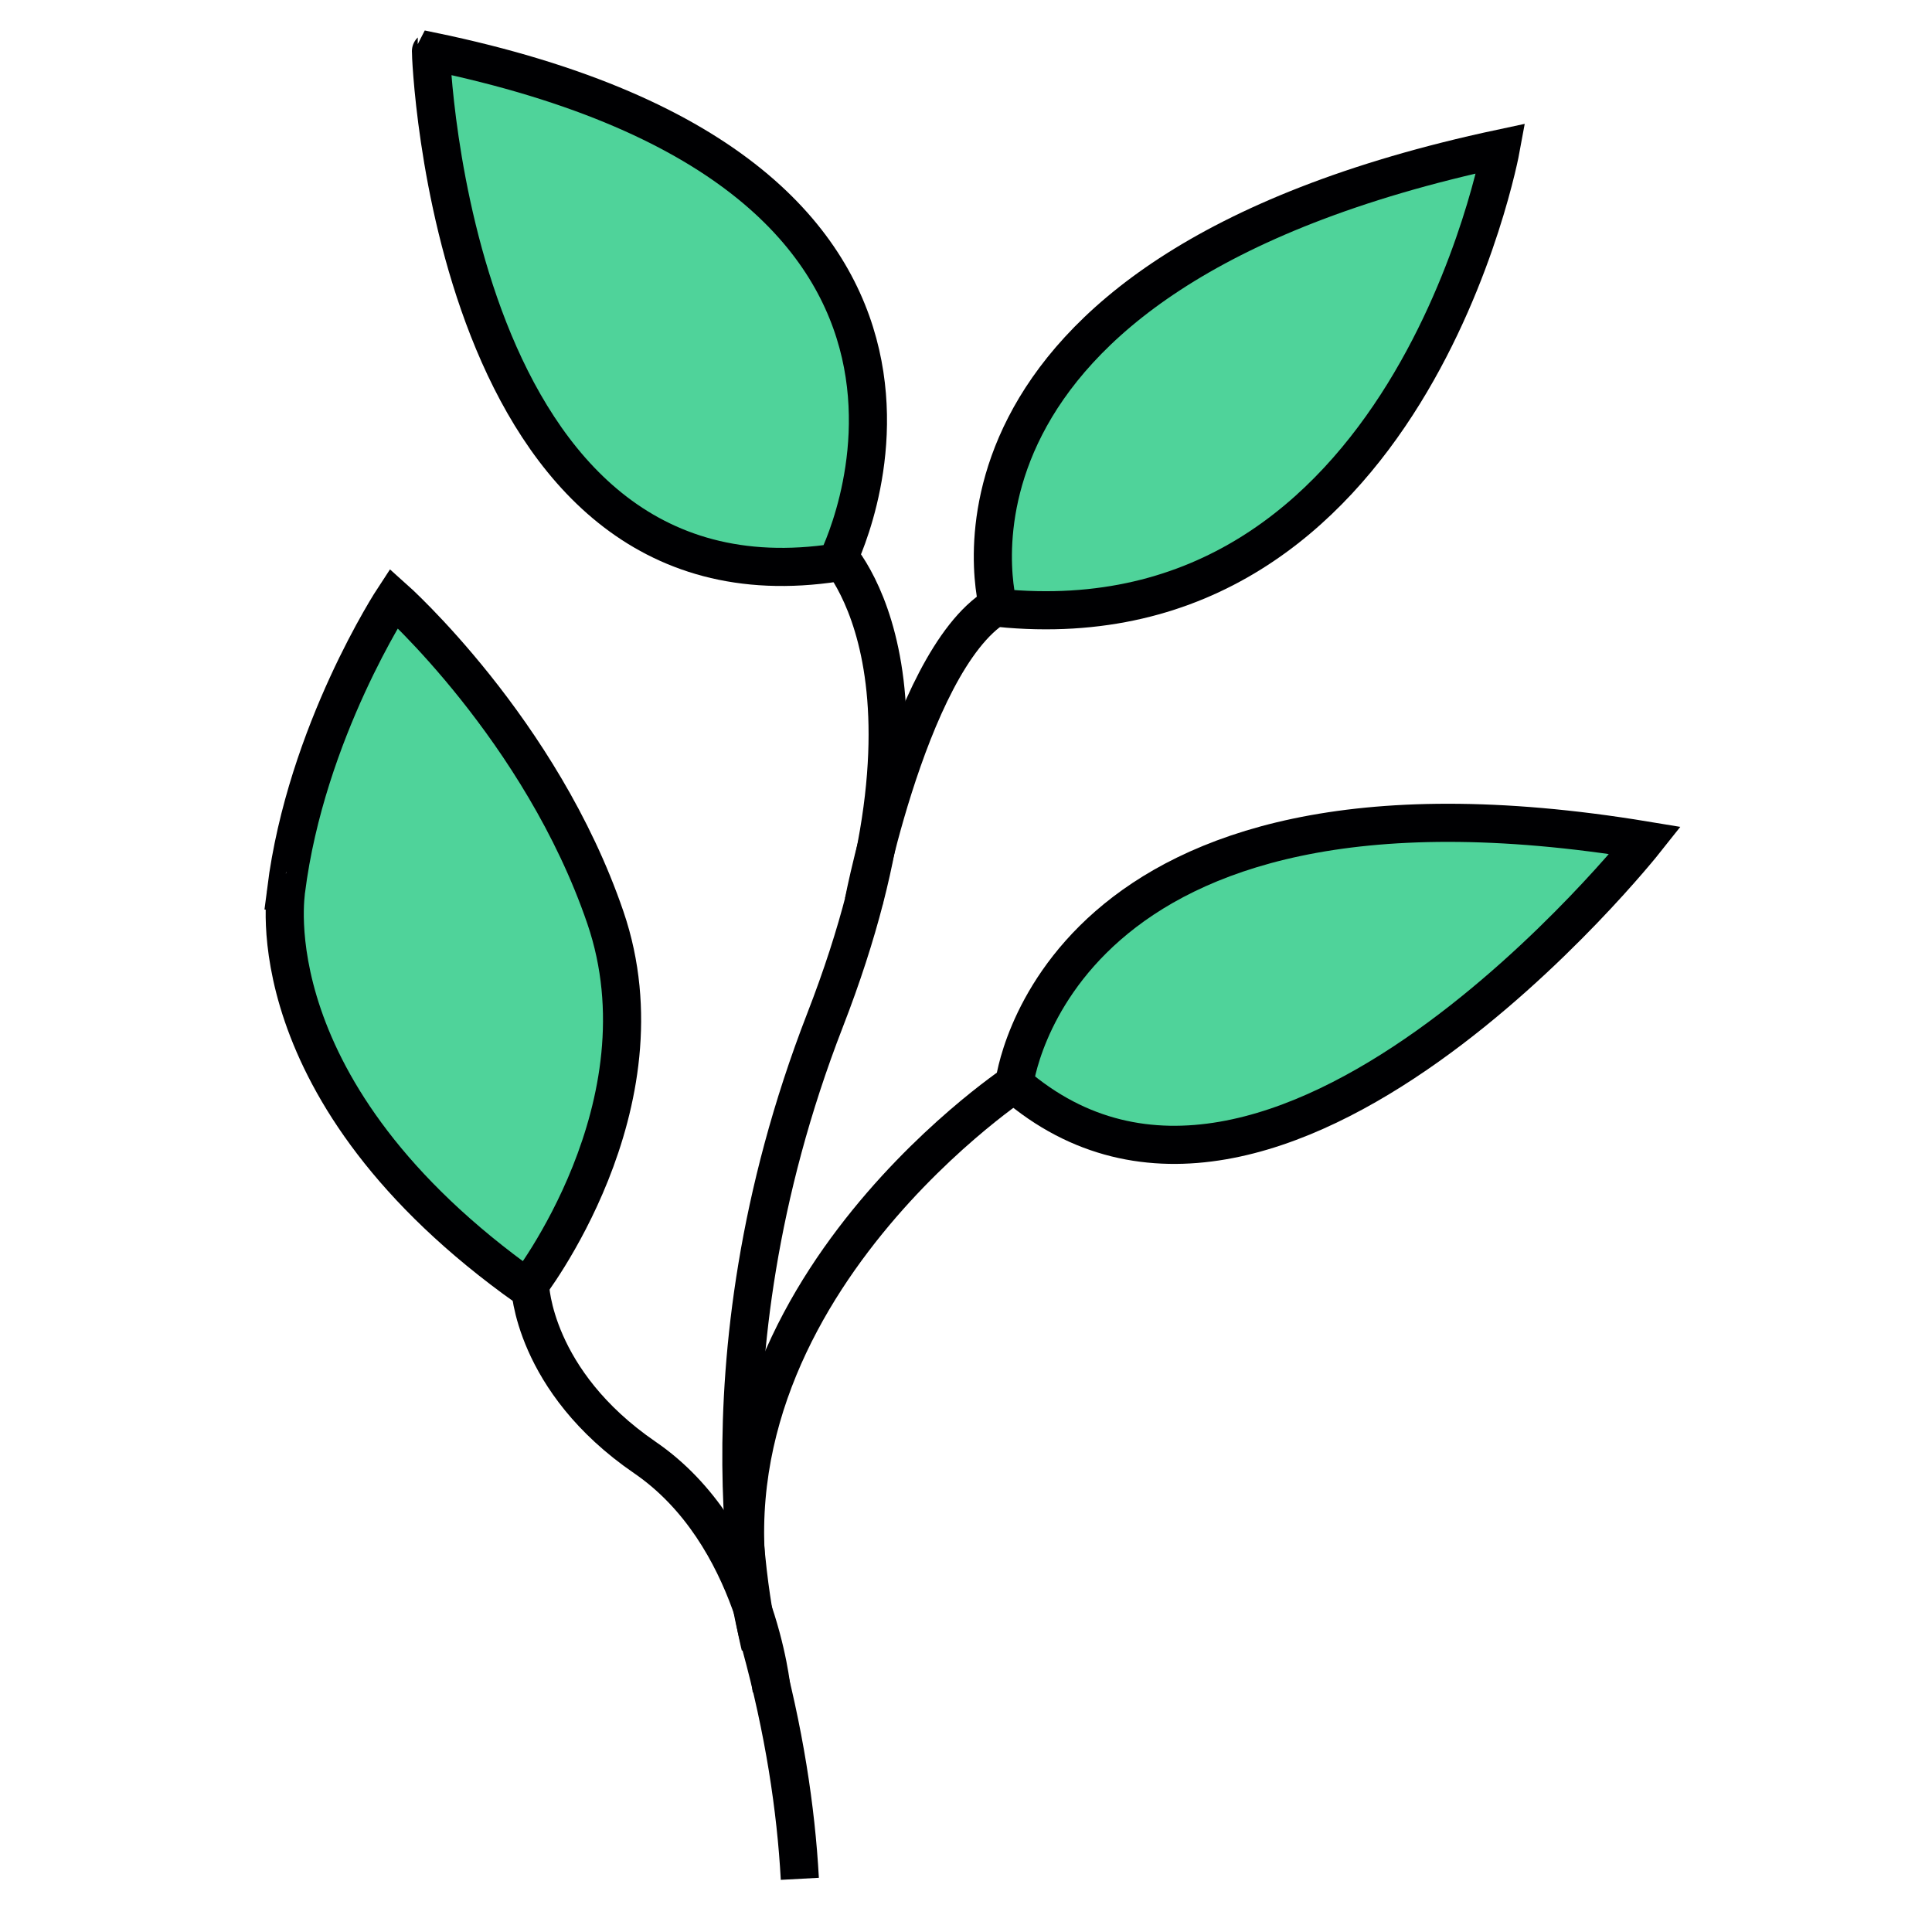 <?xml version="1.0" encoding="UTF-8" standalone="no"?>
<svg
   xmlns:dc="http://purl.org/dc/elements/1.1/"
   xmlns:cc="http://creativecommons.org/ns#"
   xmlns:rdf="http://www.w3.org/1999/02/22-rdf-syntax-ns#"
   xmlns:svg="http://www.w3.org/2000/svg"
   xmlns="http://www.w3.org/2000/svg"
   xmlns:sodipodi="http://sodipodi.sourceforge.net/DTD/sodipodi-0.dtd"
   xmlns:inkscape="http://www.inkscape.org/namespaces/inkscape"
   class="leaf"
   version="1.1"
   id="Layer_1"
   x="0px"
   y="0px"
   viewBox="0 0 60 60"
   enable-background="new 0 0 400 400"
   xml:space="preserve"
   inkscape:version="0.48.4 r9939"
   width="100%"
   height="100%"
   sodipodi:docname="logo-skeleton.svg"
   inkscape:export-filename="C:\Users\hal9000\Development\stem-assets\256\logo-skeleton.png"
   inkscape:export-xdpi="384"
   inkscape:export-ydpi="384"><defs
   id="defs3031" /><sodipodi:namedview
   pagecolor="#ffffff"
   bordercolor="#666666"
   borderopacity="1"
   objecttolerance="10"
   gridtolerance="10"
   guidetolerance="10"
   inkscape:pageopacity="0"
   inkscape:pageshadow="2"
   inkscape:window-width="1920"
   inkscape:window-height="1017"
   id="namedview3029"
   showgrid="false"
   inkscape:zoom="5.8689863"
   inkscape:cx="54.159408"
   inkscape:cy="24.210083"
   inkscape:window-x="-8"
   inkscape:window-y="-8"
   inkscape:window-maximized="1"
   inkscape:current-layer="g3011"
   fit-margin-top="2"
   fit-margin-left="2"
   fit-margin-right="2"
   fit-margin-bottom="2" />
	<g
   id="g3011"
   transform="translate(0,-340)">
		
		
		
		
		
		
		
		<g
   id="g3811"
   transform="matrix(0.148,0,0,0.148,-1.253,340.007)"><path
     style="fill:#4fd39a;stroke:#000002;stroke-width:8;stroke-miterlimit:10"
     inkscape:connector-curvature="0"
     id="path3013"
     d="m 119.1,270.2 c 0,0 29.9,-38.2 16.4,-77.7 -13.5,-39.5 -44.4,-67 -44.4,-67 0,0 -18.4,28 -22.6,61.3 0.1,0 -7.6,42.1 50.6,83.4 z"
     stroke-miterlimit="10" /><path
     style="fill:#4fd39a;stroke:#000002;stroke-width:8;stroke-miterlimit:10"
     inkscape:connector-curvature="0"
     id="path3015"
     d="m 221.3,227.4 c 0,0 8.3,-71.6 132.4,-51.1 0,0 -77.8,98.2 -132.4,51.1 z"
     stroke-miterlimit="10" /><path
     style="fill:none;stroke:#000002;stroke-width:8;stroke-miterlimit:10"
     inkscape:connector-curvature="0"
     id="path3017"
     d="M 176.3,394.2 C 175.5,379.5 173,363 168.1,345.1 148.7,275.7 221.4,227.3 221.4,227.3"
     stroke-miterlimit="10" /><path
     style="fill:#4fd39a;stroke:#000002;stroke-width:8;stroke-miterlimit:10"
     inkscape:connector-curvature="0"
     id="path3019"
     d="m 184,118 c 0,0 41.8,-81.1 -85.1,-107.3 -0.1,0.1 4,119.8 85.1,107.3 z"
     stroke-miterlimit="10" /><path
     style="fill:none;stroke:#000002;stroke-width:8;stroke-miterlimit:10"
     inkscape:connector-curvature="0"
     id="path3021"
     d="m 168,345.3 c 0,0 -15.1,-57.4 13.6,-131.3 28.7,-73.9 1.4,-99 1.4,-99"
     stroke-miterlimit="10" /><path
     style="fill:#4fd39a;stroke:#000002;stroke-width:8;stroke-miterlimit:10;fill-opacity:0"
     inkscape:connector-curvature="0"
     id="path3023"
     d="m 170.4,354.7 c 0,0 -3.1,-32.8 -26.6,-48.9 -23.5,-16.1 -24.1,-36 -24.1,-36"
     stroke-miterlimit="10" /><path
     style="fill:none;stroke:#000002;stroke-width:8;stroke-miterlimit:10"
     inkscape:connector-curvature="0"
     id="path3025"
     d="m 189.7,189.2 c 0,0 11.2,-58 31.6,-63.7"
     stroke-miterlimit="10" /><path
     style="fill:#4fd39a;stroke:#000002;stroke-width:8;stroke-miterlimit:10"
     inkscape:connector-curvature="0"
     id="path3027"
     d="m 218,127.5 c 0,0 -20.2,-69.6 105.4,-96.4 0,0 -19.2,105.1 -105.4,96.4 z"
     stroke-miterlimit="10" /></g>
	</g>
</svg>